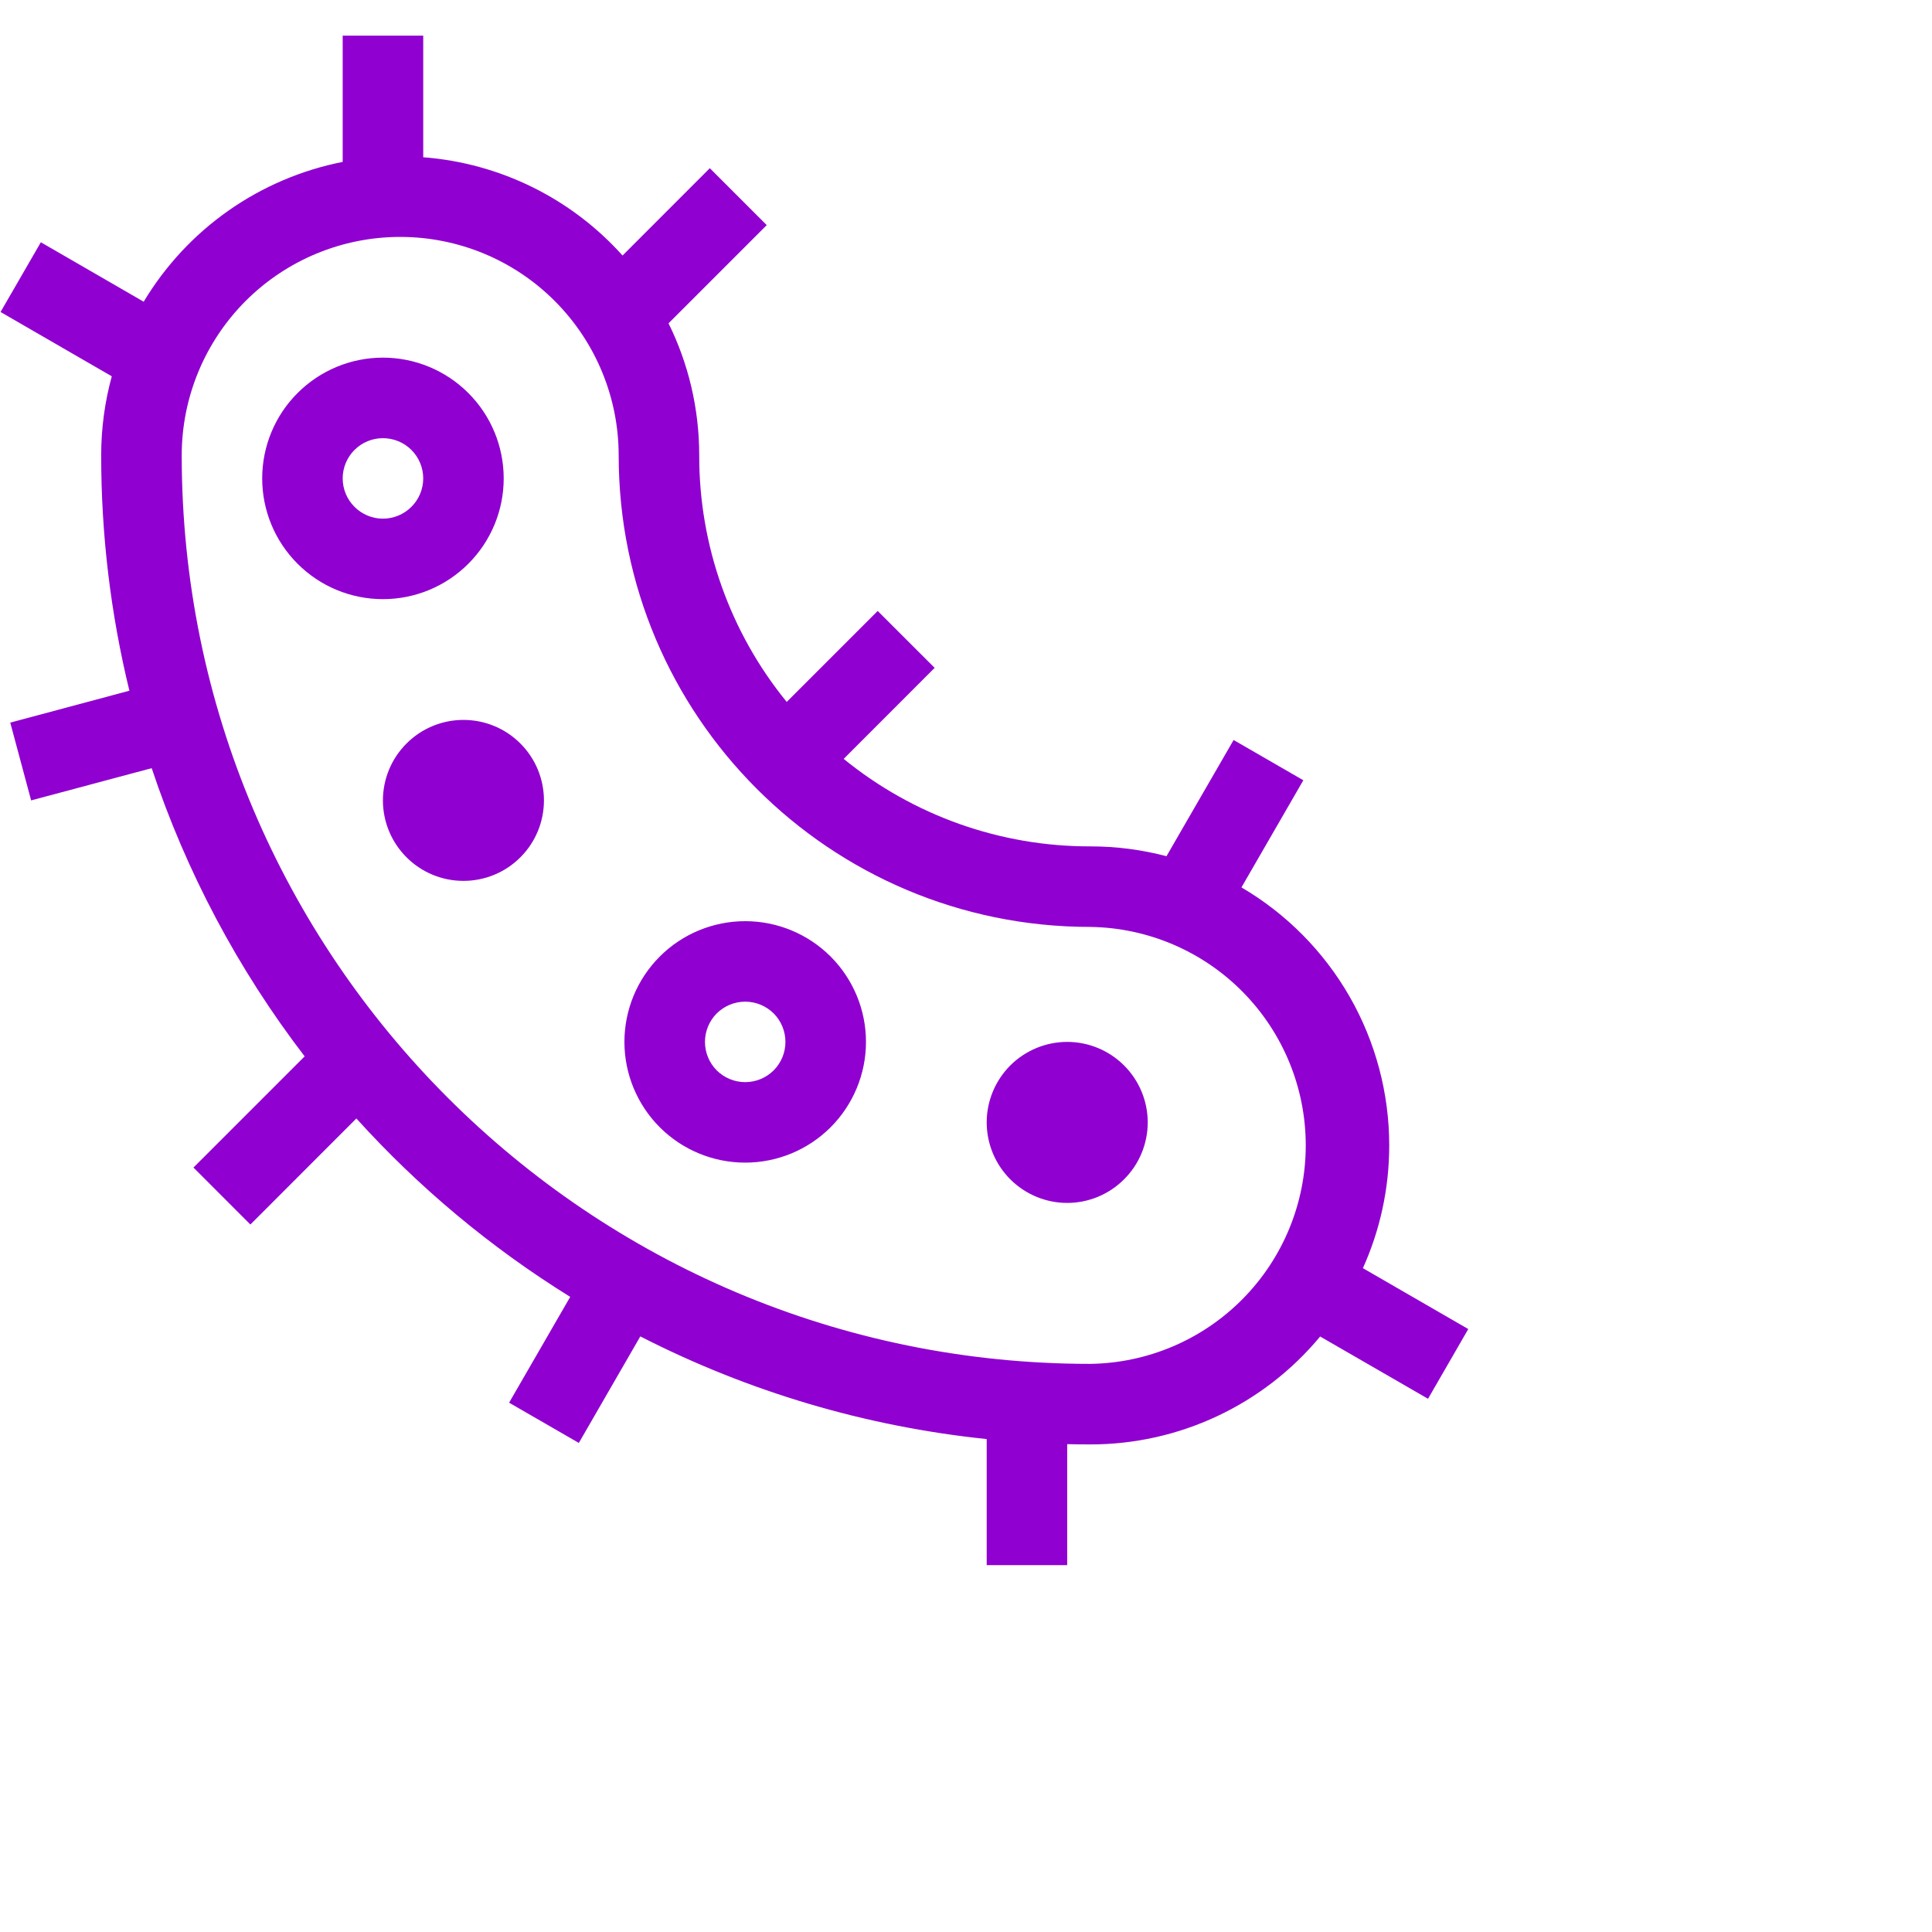 <svg width="35" height="35" viewBox="0 0 35 35" fill="none" xmlns="http://www.w3.org/2000/svg">
<path fill-rule="evenodd" clip-rule="evenodd" d="M7.667 2.849C9.055 2.955 10.348 3.592 11.278 4.629L12.859 3.047L13.89 4.078L12.111 5.857C12.467 6.579 12.667 7.391 12.667 8.25C12.664 9.877 13.224 11.455 14.252 12.716L15.9 11.068L16.932 12.099L15.284 13.748C16.545 14.775 18.123 15.336 19.75 15.333C20.228 15.333 20.691 15.395 21.132 15.511L22.348 13.406L23.611 14.135L22.49 16.076C23.305 16.554 23.981 17.237 24.451 18.057C24.92 18.877 25.167 19.805 25.167 20.75C25.167 21.543 24.996 22.296 24.69 22.974L26.599 24.077L25.87 25.34L23.916 24.212C23.408 24.824 22.772 25.317 22.051 25.655C21.331 25.993 20.545 26.168 19.75 26.167C19.611 26.167 19.472 26.165 19.333 26.162V28.354H17.875V26.07C15.686 25.843 13.559 25.213 11.6 24.21L10.486 26.14L9.223 25.411L10.33 23.494C8.893 22.603 7.589 21.515 6.456 20.262L4.536 22.183L3.505 21.151L5.519 19.137C4.312 17.562 3.375 15.798 2.748 13.916L0.564 14.5L0.186 13.091L2.344 12.513C2.004 11.118 1.833 9.687 1.833 8.251C1.833 7.754 1.9 7.274 2.025 6.817L0.01 5.652L0.74 4.389L2.603 5.466C2.994 4.815 3.516 4.253 4.137 3.817C4.758 3.381 5.464 3.08 6.208 2.933V0.646H7.667V2.849ZM7.25 4.292C6.2 4.292 5.194 4.709 4.451 5.451C3.709 6.194 3.292 7.2 3.292 8.25C3.292 17.339 10.661 24.708 19.75 24.708C20.79 24.694 21.783 24.271 22.514 23.53C23.245 22.789 23.655 21.791 23.655 20.75C23.655 19.709 23.245 18.711 22.514 17.97C21.783 17.229 20.79 16.806 19.75 16.792C15.032 16.792 11.208 12.967 11.208 8.25C11.208 7.201 10.791 6.194 10.049 5.452C9.307 4.709 8.301 4.292 7.251 4.292H7.25ZM6.937 7.938C6.744 7.938 6.559 8.014 6.422 8.151C6.285 8.288 6.208 8.473 6.208 8.667C6.208 8.86 6.285 9.046 6.422 9.182C6.559 9.319 6.744 9.396 6.937 9.396C7.131 9.396 7.316 9.319 7.453 9.182C7.59 9.046 7.667 8.86 7.667 8.667C7.667 8.473 7.59 8.288 7.453 8.151C7.316 8.014 7.131 7.938 6.937 7.938ZM4.75 8.667C4.75 8.087 4.98 7.53 5.391 7.12C5.801 6.71 6.357 6.479 6.937 6.479C7.518 6.479 8.074 6.71 8.484 7.12C8.895 7.53 9.125 8.087 9.125 8.667C9.125 9.247 8.895 9.803 8.484 10.213C8.074 10.624 7.518 10.854 6.937 10.854C6.357 10.854 5.801 10.624 5.391 10.213C4.98 9.803 4.75 9.247 4.75 8.667ZM12.771 18.875C12.771 18.682 12.848 18.496 12.984 18.359C13.121 18.223 13.307 18.146 13.5 18.146C13.693 18.146 13.879 18.223 14.016 18.359C14.152 18.496 14.229 18.682 14.229 18.875C14.229 19.068 14.152 19.254 14.016 19.391C13.879 19.527 13.693 19.604 13.5 19.604C13.307 19.604 13.121 19.527 12.984 19.391C12.848 19.254 12.771 19.068 12.771 18.875ZM13.5 16.688C12.92 16.688 12.363 16.918 11.953 17.328C11.543 17.738 11.312 18.295 11.312 18.875C11.312 19.455 11.543 20.012 11.953 20.422C12.363 20.832 12.92 21.062 13.5 21.062C14.08 21.062 14.636 20.832 15.047 20.422C15.457 20.012 15.688 19.455 15.688 18.875C15.688 18.295 15.457 17.738 15.047 17.328C14.636 16.918 14.08 16.688 13.5 16.688ZM9.854 14.5C9.854 14.887 9.701 15.258 9.427 15.531C9.154 15.805 8.783 15.958 8.396 15.958C8.009 15.958 7.638 15.805 7.365 15.531C7.091 15.258 6.937 14.887 6.937 14.5C6.937 14.113 7.091 13.742 7.365 13.469C7.638 13.195 8.009 13.042 8.396 13.042C8.783 13.042 9.154 13.195 9.427 13.469C9.701 13.742 9.854 14.113 9.854 14.5ZM19.333 21.792C19.72 21.792 20.091 21.638 20.364 21.364C20.638 21.091 20.792 20.72 20.792 20.333C20.792 19.947 20.638 19.576 20.364 19.302C20.091 19.029 19.72 18.875 19.333 18.875C18.947 18.875 18.576 19.029 18.302 19.302C18.029 19.576 17.875 19.947 17.875 20.333C17.875 20.72 18.029 21.091 18.302 21.364C18.576 21.638 18.947 21.792 19.333 21.792Z" fill="#8f00d1"/>
</svg>
